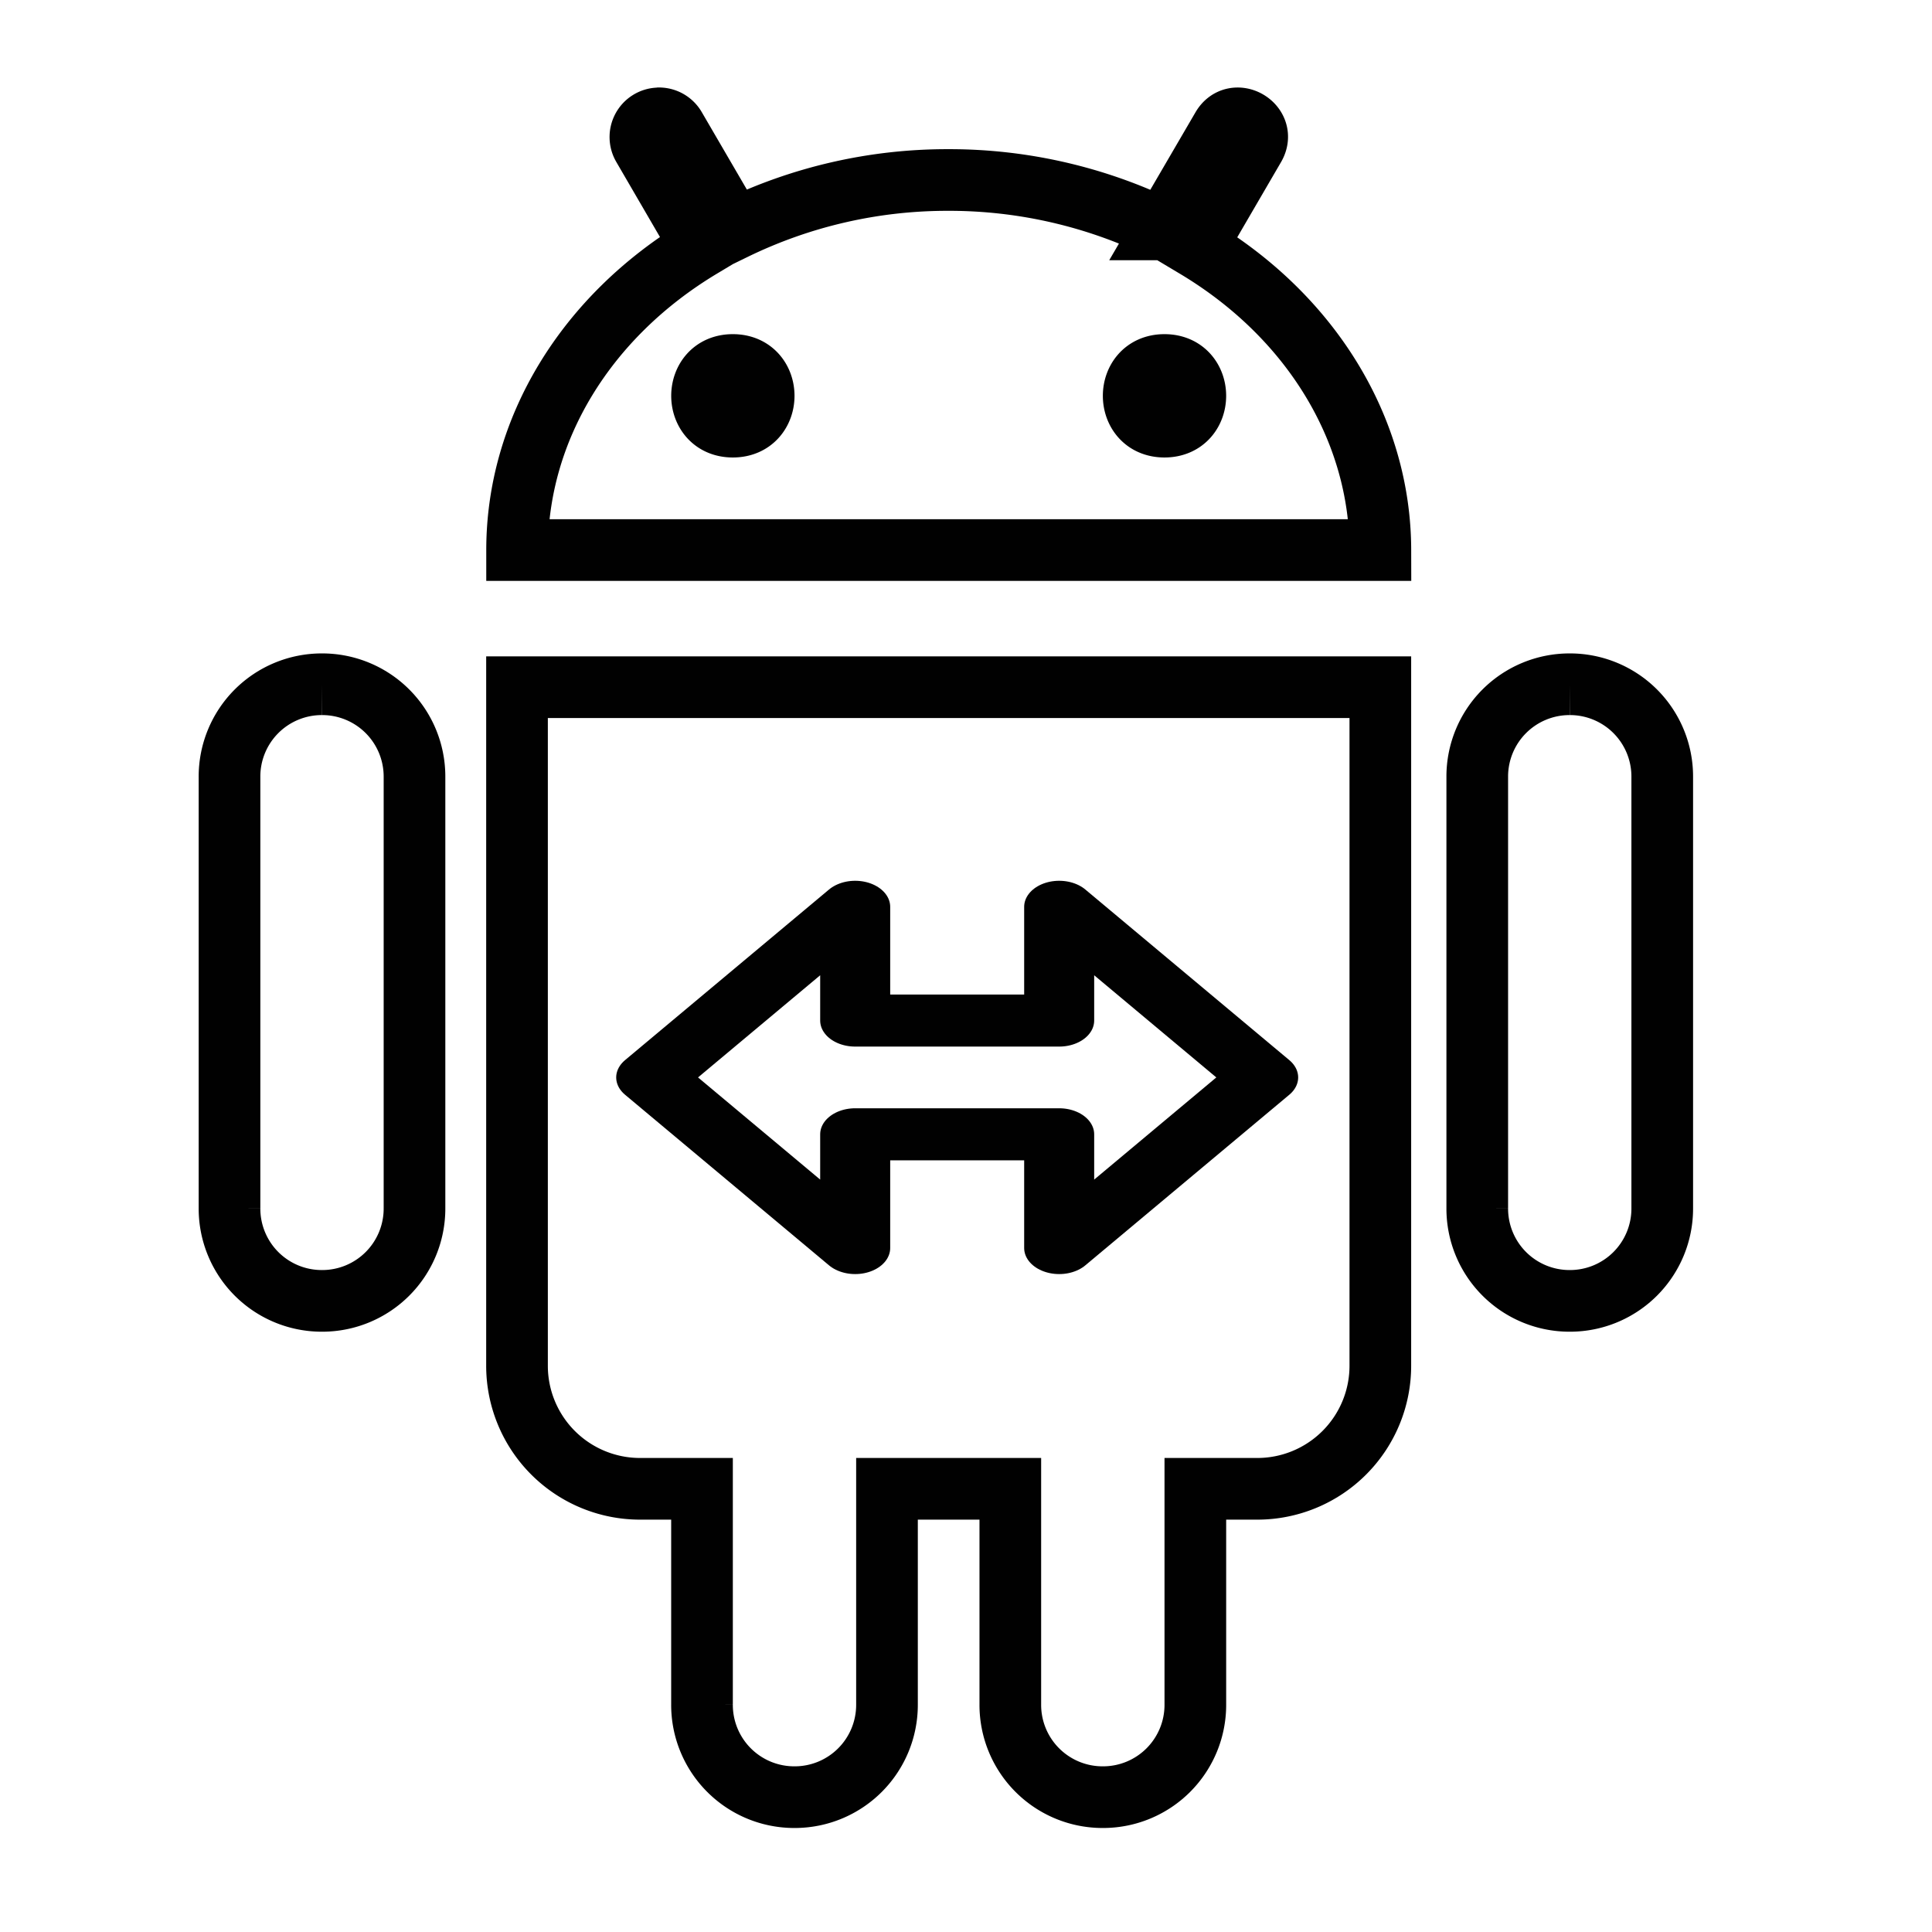 <svg xmlns="http://www.w3.org/2000/svg" xmlns:xlink="http://www.w3.org/1999/xlink" viewBox="0 0 48 48"><defs><linearGradient id="b"><stop offset="0" stop-color="#010101"/><stop offset="1" stop-color="#010101"/></linearGradient><linearGradient id="a"><stop offset="0" stop-color="#010101"/><stop offset="1" stop-color="#010101"/></linearGradient><linearGradient xlink:href="#a" id="c" x1="4.936" y1="23.794" x2="42.064" y2="23.794" gradientUnits="userSpaceOnUse"/><linearGradient xlink:href="#b" id="d" gradientUnits="userSpaceOnUse" x1="17.538" y1="28.804" x2="31.038" y2="28.804"/></defs><path d="M16.353 2.942a.463.463 0 0 0-.377.7l1.451 2.495c-2.87 1.72-4.58 4.53-4.58 7.529h21.448c-.006-2.998-1.718-5.807-4.587-7.522l1.457-2.502c.31-.536-.494-1-.803-.464l-1.47 2.521a12.088 12.088 0 0 0-5.323-1.227 12.079 12.079 0 0 0-5.327 1.221l-1.466-2.517a.463.463 0 0 0-.424-.236m1.855 6.128c1.022 0 1.022 1.532 0 1.532-1.02 0-1.02-1.532 0-1.532m10.724 0c1.022 0 1.022 1.532 0 1.532-1.02 0-1.02-1.532 0-1.532m-16.086 8.005v16.852a3.057 3.057 0 0 0 3.064 3.064h1.532v5.363a2.293 2.293 0 0 0 2.298 2.298 2.293 2.293 0 0 0 2.298-2.298v-5.363h3.064v5.363A2.293 2.293 0 0 0 27.4 44.65a2.293 2.293 0 0 0 2.298-2.298v-5.363h1.532a3.057 3.057 0 0 0 3.064-3.064V17.073zM8 17a2.293 2.293 0 0 0-2.298 2.298v10.724A2.293 2.293 0 0 0 8 32.32a2.293 2.293 0 0 0 2.298-2.298V19.298A2.293 2.293 0 0 0 8 17m31 0a2.293 2.293 0 0 0-2.298 2.298v10.724A2.293 2.293 0 0 0 39 32.32a2.293 2.293 0 0 0 2.298-2.298V19.298A2.293 2.293 0 0 0 39 17" stroke="url(#c)" fill="none" stroke-width="1.532"/><path d="M22.288 24.304v3h4v-3l4 4.5-4 4.5v-3h-4v3l-4-4.5z" stroke="url(#d)" transform="matrix(1.267 0 0 .942 -6.992 -.365)" stroke-width="1.373" fill="none" stroke-linecap="round" stroke-linejoin="round"/></svg>